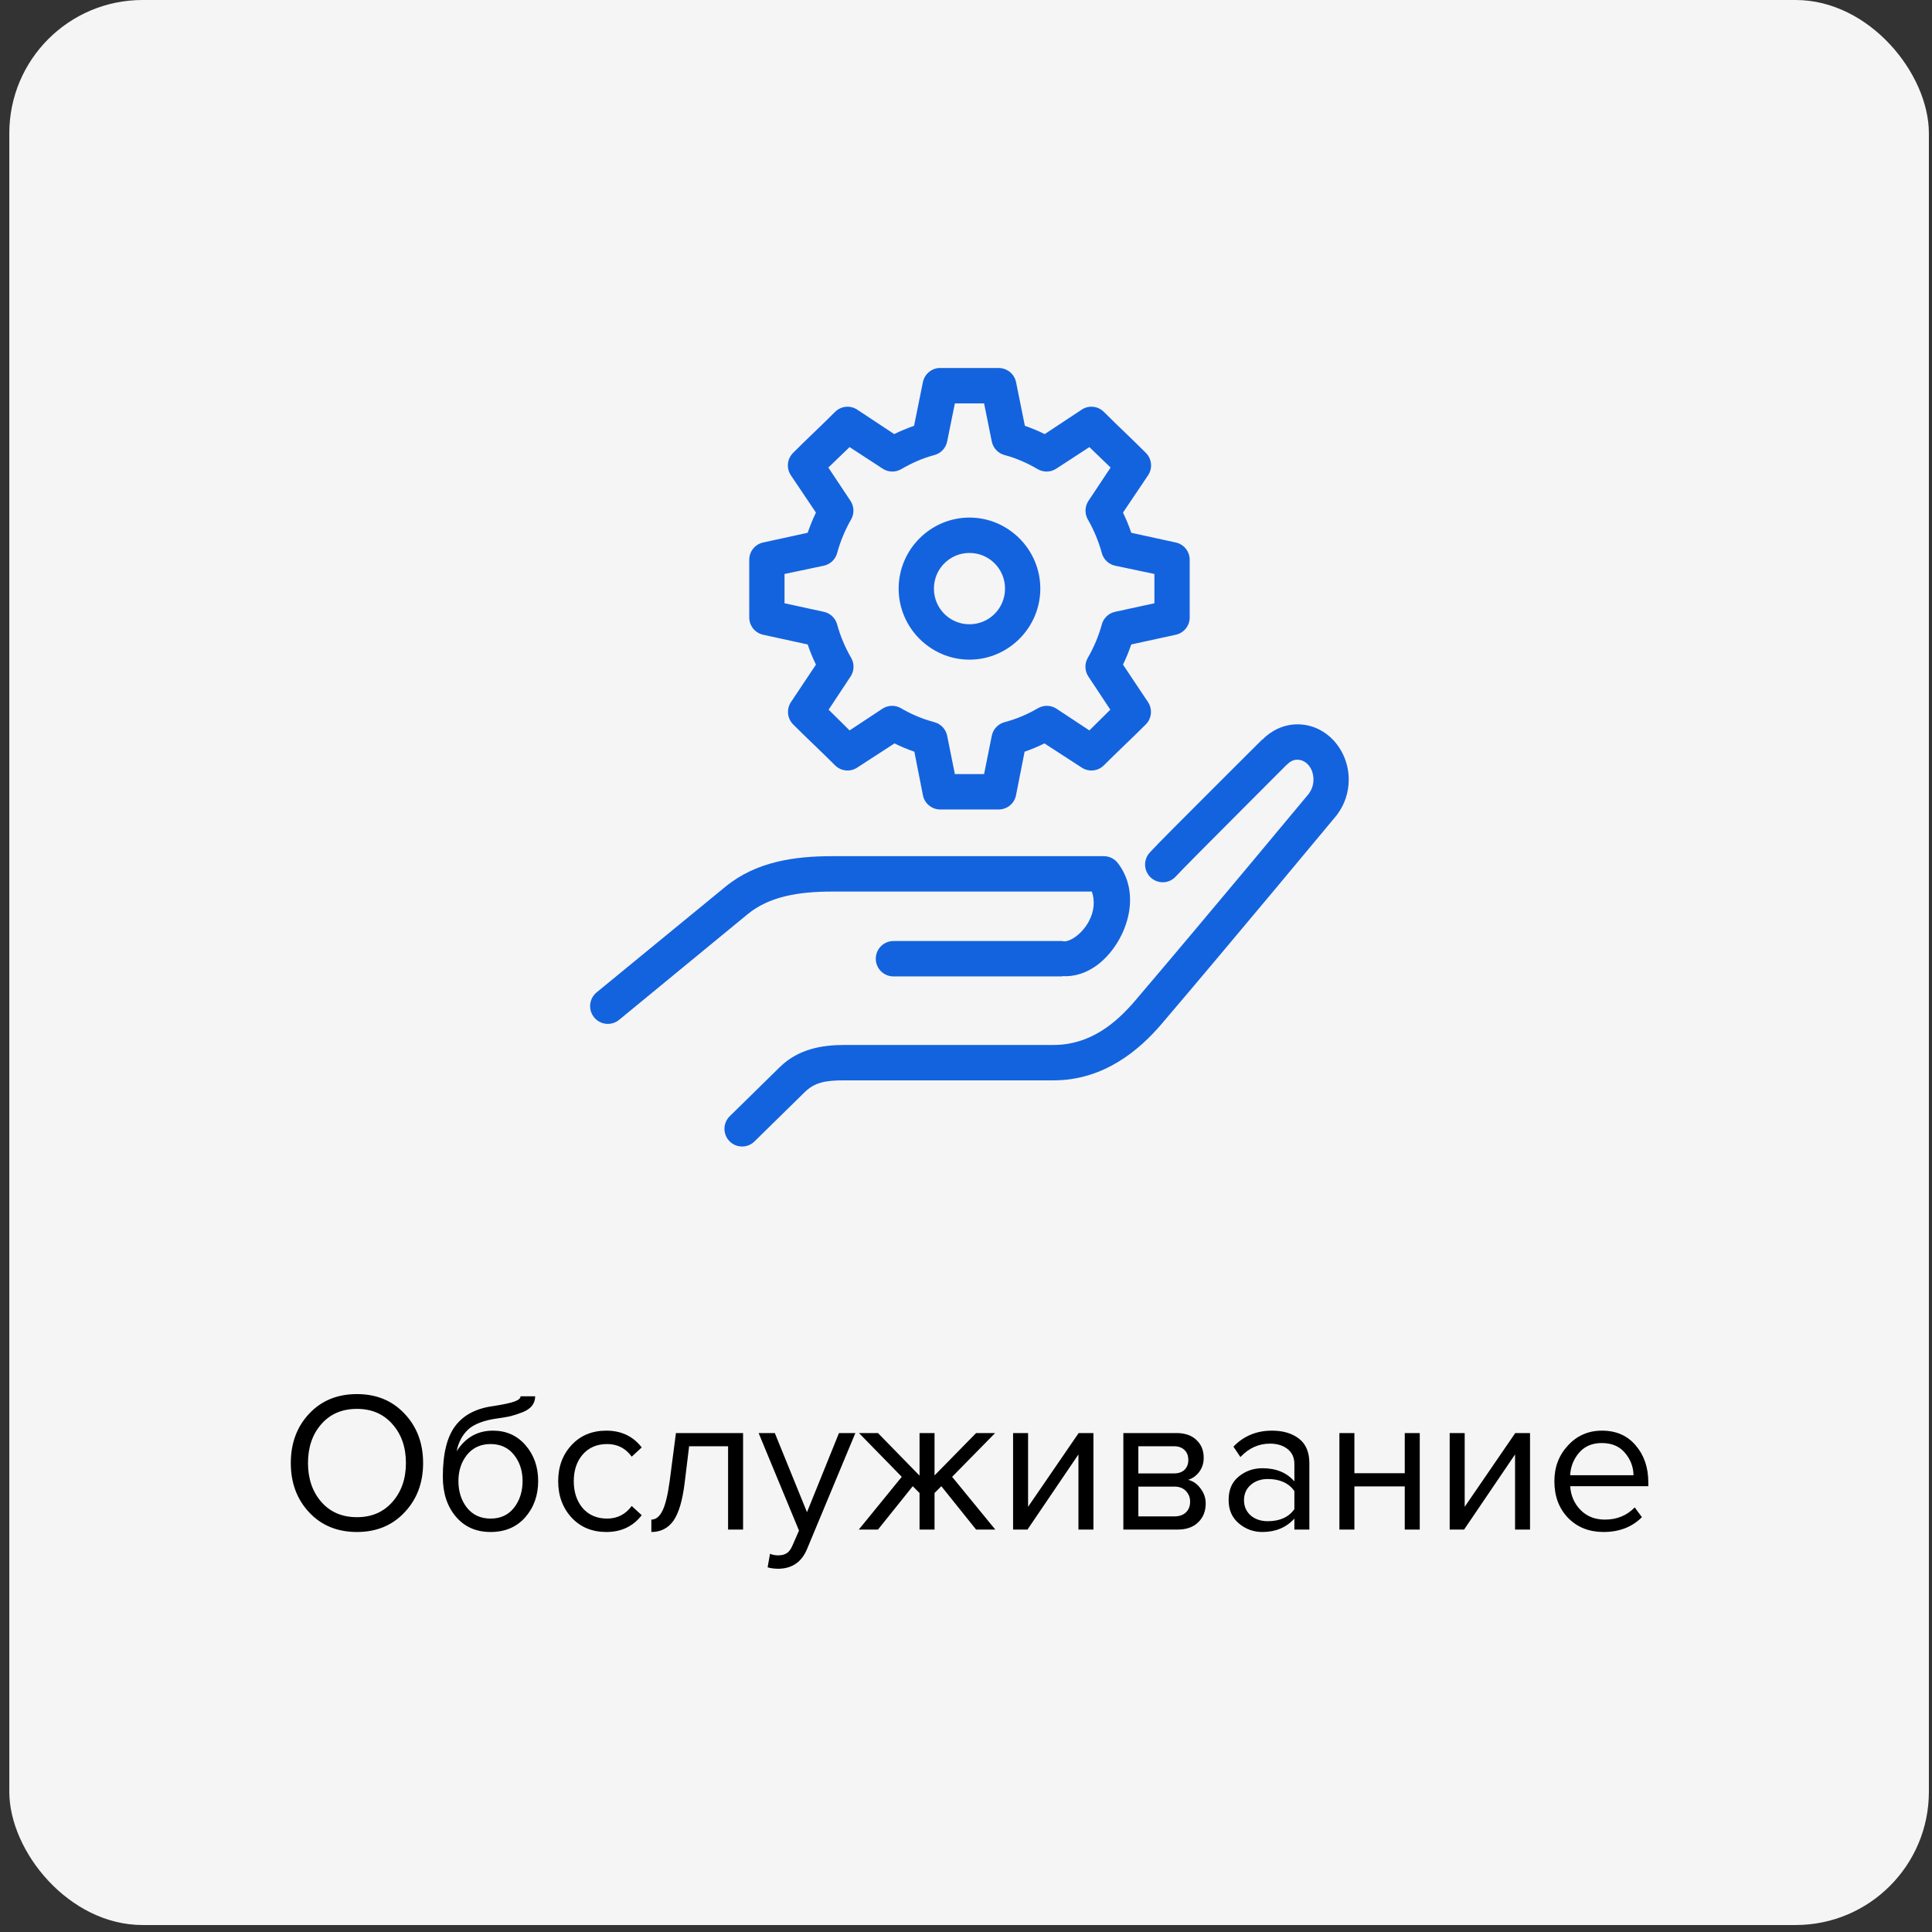 <svg width="116" height="116" viewBox="0 0 116 116" fill="none" xmlns="http://www.w3.org/2000/svg">
<rect x="0" y="0" width="116" height="116" fill="#333333" stroke="none"/>
<rect x="0.559" width="115.254" height="115.581" rx="8" fill="#F5F5F5"/>
<path d="M56.355 22.097C55.888 22.139 55.505 22.484 55.412 22.944L54.882 25.566C54.471 25.71 54.074 25.873 53.69 26.064L51.456 24.587C51.035 24.317 50.483 24.38 50.133 24.736C49.331 25.542 48.456 26.349 47.617 27.192C47.258 27.551 47.202 28.114 47.485 28.537L48.991 30.777C48.799 31.169 48.637 31.572 48.494 31.989L45.83 32.57C45.336 32.672 44.983 33.109 44.986 33.615V37.084C44.991 37.583 45.342 38.011 45.83 38.113L48.494 38.694C48.637 39.11 48.799 39.513 48.991 39.905L47.485 42.162C47.212 42.581 47.267 43.134 47.617 43.49C48.456 44.333 49.331 45.141 50.133 45.946C50.483 46.303 51.035 46.365 51.456 46.095L53.707 44.635C54.089 44.825 54.488 44.99 54.899 45.133L55.412 47.739C55.507 48.24 55.945 48.602 56.454 48.602H59.962C60.472 48.602 60.91 48.24 61.005 47.739L61.519 45.133C61.929 44.99 62.327 44.825 62.71 44.635L64.96 46.095C65.382 46.365 65.934 46.303 66.284 45.946C67.086 45.141 67.961 44.333 68.8 43.49C69.15 43.134 69.206 42.581 68.933 42.162L67.426 39.905C67.618 39.513 67.78 39.11 67.923 38.694L70.587 38.113C71.075 38.011 71.426 37.583 71.431 37.084V33.615C71.434 33.109 71.081 32.672 70.587 32.57L67.923 31.989C67.78 31.572 67.618 31.169 67.426 30.777L68.933 28.537C69.215 28.114 69.159 27.551 68.8 27.192C67.961 26.349 67.086 25.542 66.284 24.736C65.934 24.38 65.382 24.317 64.96 24.587L62.726 26.064C62.344 25.873 61.946 25.71 61.535 25.566L61.005 22.944C60.903 22.449 60.467 22.095 59.963 22.097H56.454C56.421 22.096 56.388 22.096 56.355 22.097ZM57.331 24.222H59.086L59.549 26.512C59.632 26.91 59.934 27.226 60.327 27.325C61.032 27.512 61.681 27.805 62.313 28.172C62.659 28.371 63.088 28.358 63.422 28.138L65.408 26.844C65.835 27.262 66.264 27.664 66.682 28.072L65.358 30.064C65.134 30.395 65.115 30.825 65.308 31.175C65.662 31.787 65.962 32.497 66.152 33.2C66.254 33.583 66.56 33.878 66.947 33.964L69.313 34.462V36.221L66.947 36.735C66.56 36.821 66.254 37.115 66.152 37.499C65.962 38.203 65.662 38.895 65.308 39.507C65.108 39.862 65.127 40.3 65.358 40.635L66.665 42.61C66.247 43.019 65.835 43.437 65.408 43.855L63.422 42.544C63.085 42.329 62.656 42.323 62.313 42.527C61.681 42.894 61.032 43.17 60.327 43.357C59.934 43.457 59.632 43.773 59.549 44.17L59.086 46.477H57.331L56.868 44.17C56.785 43.773 56.483 43.457 56.09 43.357C55.385 43.17 54.736 42.894 54.105 42.527C53.761 42.323 53.333 42.329 52.995 42.544L51.01 43.855C50.582 43.437 50.17 43.019 49.752 42.61L51.059 40.635C51.291 40.3 51.31 39.861 51.109 39.507C50.755 38.895 50.455 38.203 50.265 37.499C50.163 37.115 49.856 36.821 49.47 36.735L47.104 36.221V34.462L49.47 33.964C49.856 33.878 50.163 33.583 50.265 33.2C50.455 32.497 50.755 31.787 51.109 31.175C51.303 30.825 51.283 30.395 51.059 30.064L49.735 28.072C50.153 27.664 50.581 27.262 51.01 26.844L52.995 28.138C53.329 28.358 53.758 28.371 54.104 28.172C54.736 27.805 55.385 27.512 56.09 27.325C56.483 27.226 56.785 26.91 56.868 26.512L57.331 24.222ZM58.208 31.076C55.871 31.076 53.956 32.997 53.956 35.341C53.956 37.685 55.871 39.606 58.208 39.606C60.546 39.606 62.462 37.685 62.462 35.341C62.462 32.997 60.546 31.076 58.208 31.076ZM58.208 33.2C59.392 33.2 60.343 34.154 60.343 35.341C60.343 36.528 59.392 37.482 58.208 37.482C57.025 37.482 56.074 36.528 56.074 35.341C56.074 34.155 57.025 33.2 58.208 33.2ZM77.902 43.49C77.072 43.49 76.322 43.864 75.784 44.419L75.767 44.403L75.75 44.436C75.727 44.46 74.298 45.878 72.739 47.44C71.166 49.014 69.523 50.651 69.031 51.19C68.841 51.399 68.741 51.676 68.754 51.958C68.767 52.241 68.892 52.507 69.102 52.697C69.311 52.887 69.587 52.985 69.869 52.971C70.151 52.956 70.415 52.829 70.603 52.617C70.939 52.25 72.659 50.521 74.228 48.95C75.797 47.378 77.257 45.913 77.257 45.913C77.267 45.907 77.278 45.902 77.289 45.896C77.473 45.703 77.674 45.614 77.902 45.614C78.377 45.614 78.862 46.071 78.862 46.809C78.862 47.127 78.761 47.4 78.613 47.606C78.611 47.611 78.616 47.618 78.613 47.622C78.567 47.678 72.232 55.301 68.138 60.102C67.007 61.429 65.453 62.741 63.256 62.741H50.695C49.344 62.741 47.924 62.987 46.822 64.069L43.827 67.007C43.62 67.203 43.502 67.475 43.497 67.76C43.493 68.045 43.603 68.32 43.803 68.523C44.004 68.726 44.276 68.84 44.561 68.838C44.846 68.837 45.118 68.722 45.316 68.517L48.311 65.579C48.916 64.986 49.556 64.866 50.694 64.866H63.256C66.297 64.866 68.427 63.023 69.743 61.48C73.871 56.639 80.268 48.934 80.268 48.934C80.28 48.917 80.291 48.901 80.302 48.884C80.729 48.306 80.98 47.584 80.98 46.809C80.98 45.045 79.657 43.49 77.902 43.49L77.902 43.49ZM49.967 51.406C47.719 51.406 45.403 51.723 43.546 53.248L35.817 59.588C35.365 59.964 35.302 60.636 35.677 61.09C36.051 61.544 36.722 61.607 37.175 61.231L44.886 54.892C46.175 53.833 47.915 53.531 49.967 53.531H65.556C65.738 54.053 65.715 54.691 65.374 55.323C64.946 56.117 64.22 56.553 63.869 56.518C63.835 56.511 63.803 56.505 63.769 56.501H53.658C53.374 56.497 53.101 56.607 52.899 56.807C52.697 57.007 52.583 57.279 52.583 57.563C52.583 57.848 52.697 58.12 52.899 58.32C53.101 58.519 53.374 58.63 53.658 58.625H63.769V58.609C65.321 58.701 66.551 57.604 67.244 56.319C67.956 55 68.188 53.228 67.129 51.838C66.931 51.569 66.618 51.409 66.285 51.406L49.967 51.406Z" fill="#1363DF"/>
<path d="M21.433 91.983C20.256 91.983 19.3 91.591 18.564 90.806C17.828 90.022 17.46 89.034 17.46 87.843C17.46 86.65 17.828 85.662 18.564 84.879C19.3 84.094 20.256 83.703 21.433 83.703C22.601 83.703 23.552 84.094 24.288 84.879C25.032 85.662 25.404 86.65 25.404 87.843C25.404 89.034 25.032 90.022 24.288 90.806C23.552 91.591 22.601 91.983 21.433 91.983ZM21.433 91.094C22.312 91.094 23.02 90.79 23.556 90.183C24.101 89.567 24.372 88.787 24.372 87.843C24.372 86.891 24.101 86.111 23.556 85.502C23.02 84.894 22.312 84.591 21.433 84.591C20.544 84.591 19.832 84.894 19.297 85.502C18.761 86.111 18.492 86.891 18.492 87.843C18.492 88.787 18.761 89.567 19.297 90.183C19.832 90.79 20.544 91.094 21.433 91.094ZM28.04 90.531C28.392 90.963 28.864 91.178 29.456 91.178C30.048 91.178 30.516 90.963 30.86 90.531C31.204 90.091 31.376 89.555 31.376 88.922C31.376 88.306 31.204 87.782 30.86 87.35C30.516 86.918 30.048 86.703 29.456 86.703C28.864 86.703 28.392 86.918 28.04 87.35C27.696 87.782 27.524 88.306 27.524 88.922C27.524 89.555 27.696 90.091 28.04 90.531ZM29.456 91.983C28.584 91.983 27.888 91.674 27.368 91.058C26.848 90.442 26.588 89.647 26.588 88.671C26.588 87.294 26.836 86.278 27.332 85.623C27.828 84.959 28.592 84.558 29.624 84.422C30.24 84.326 30.664 84.234 30.896 84.147C31.136 84.058 31.256 83.954 31.256 83.835H32.132C32.132 84.058 32.064 84.254 31.928 84.422C31.792 84.582 31.596 84.71 31.34 84.806C31.092 84.903 30.856 84.978 30.632 85.034C30.416 85.082 30.156 85.126 29.852 85.166C29.052 85.278 28.472 85.499 28.112 85.826C27.76 86.154 27.528 86.591 27.416 87.135C27.944 86.311 28.672 85.898 29.6 85.898C30.4 85.898 31.052 86.191 31.556 86.775C32.06 87.359 32.312 88.075 32.312 88.922C32.312 89.787 32.052 90.514 31.532 91.106C31.012 91.691 30.32 91.983 29.456 91.983ZM36.406 91.983C35.55 91.983 34.854 91.695 34.318 91.118C33.782 90.534 33.514 89.806 33.514 88.934C33.514 88.062 33.782 87.338 34.318 86.763C34.854 86.186 35.55 85.898 36.406 85.898C37.302 85.898 38.01 86.234 38.53 86.906L37.93 87.459C37.562 86.954 37.07 86.703 36.454 86.703C35.846 86.703 35.358 86.91 34.99 87.326C34.63 87.743 34.45 88.278 34.45 88.934C34.45 89.591 34.63 90.13 34.99 90.555C35.358 90.971 35.846 91.178 36.454 91.178C37.062 91.178 37.554 90.927 37.93 90.422L38.53 90.975C38.01 91.647 37.302 91.983 36.406 91.983ZM39.108 91.983V91.239C39.38 91.239 39.603 91.058 39.779 90.698C39.956 90.338 40.099 89.739 40.212 88.898L40.584 86.043H44.615V91.838H43.715V86.835H41.376L41.111 89.007C40.983 90.07 40.76 90.835 40.44 91.299C40.12 91.754 39.675 91.983 39.108 91.983ZM46.089 94.106L46.233 93.29C46.377 93.355 46.541 93.386 46.725 93.386C46.933 93.386 47.105 93.343 47.241 93.254C47.377 93.166 47.493 93.007 47.589 92.775L47.973 91.898L45.549 86.043H46.521L48.453 90.794L50.373 86.043H51.357L48.453 93.014C48.133 93.782 47.565 94.174 46.749 94.191C46.509 94.191 46.289 94.162 46.089 94.106ZM52.715 91.838H51.563L54.143 88.671L51.575 86.043H52.715L55.211 88.599V86.043H56.111V88.587L58.607 86.043H59.747L57.167 88.671L59.759 91.838H58.607L56.519 89.234L56.111 89.642V91.838H55.211V89.642L54.803 89.234L52.715 91.838ZM61.691 91.838H60.827V86.043H61.727V90.471L64.763 86.043H65.651V91.838H64.751V87.326L61.691 91.838ZM70.7 91.838H67.448V86.043H70.64C71.144 86.043 71.54 86.178 71.828 86.451C72.124 86.722 72.272 87.082 72.272 87.531C72.272 87.859 72.18 88.142 71.996 88.382C71.82 88.615 71.6 88.77 71.336 88.85C71.632 88.922 71.88 89.094 72.08 89.367C72.288 89.638 72.392 89.939 72.392 90.266C72.392 90.739 72.24 91.118 71.936 91.406C71.64 91.695 71.228 91.838 70.7 91.838ZM70.52 91.046C70.808 91.046 71.036 90.966 71.204 90.806C71.372 90.647 71.456 90.43 71.456 90.159C71.456 89.91 71.372 89.698 71.204 89.522C71.036 89.347 70.808 89.258 70.52 89.258H68.348V91.046H70.52ZM70.484 88.466C70.756 88.466 70.968 88.394 71.12 88.251C71.272 88.099 71.348 87.903 71.348 87.662C71.348 87.406 71.272 87.207 71.12 87.062C70.968 86.91 70.756 86.835 70.484 86.835H68.348V88.466H70.484ZM78.616 91.838H77.716V91.178C77.228 91.715 76.588 91.983 75.796 91.983C75.26 91.983 74.788 91.811 74.38 91.466C73.972 91.123 73.768 90.654 73.768 90.062C73.768 89.454 73.968 88.987 74.368 88.659C74.776 88.323 75.252 88.154 75.796 88.154C76.62 88.154 77.26 88.418 77.716 88.947V87.903C77.716 87.519 77.58 87.219 77.308 87.002C77.036 86.787 76.684 86.678 76.252 86.678C75.572 86.678 74.98 86.947 74.476 87.483L74.056 86.859C74.672 86.219 75.444 85.898 76.372 85.898C77.036 85.898 77.576 86.058 77.992 86.379C78.408 86.698 78.616 87.191 78.616 87.855V91.838ZM76.12 91.335C76.84 91.335 77.372 91.094 77.716 90.615V89.522C77.372 89.043 76.84 88.802 76.12 88.802C75.704 88.802 75.36 88.922 75.088 89.162C74.824 89.394 74.692 89.698 74.692 90.075C74.692 90.442 74.824 90.746 75.088 90.987C75.36 91.219 75.704 91.335 76.12 91.335ZM81.32 91.838H80.42V86.043H81.32V88.454H84.344V86.043H85.244V91.838H84.344V89.246H81.32V91.838ZM87.906 91.838H87.041V86.043H87.942V90.471L90.978 86.043H91.865V91.838H90.966V87.326L87.906 91.838ZM96.279 91.983C95.415 91.983 94.707 91.703 94.155 91.142C93.603 90.575 93.327 89.838 93.327 88.934C93.327 88.087 93.599 87.371 94.143 86.787C94.687 86.195 95.367 85.898 96.183 85.898C97.039 85.898 97.715 86.195 98.211 86.787C98.715 87.371 98.967 88.111 98.967 89.007V89.234H94.275C94.315 89.802 94.523 90.278 94.899 90.662C95.275 91.046 95.763 91.239 96.363 91.239C97.083 91.239 97.679 90.995 98.151 90.507L98.583 91.094C97.991 91.686 97.223 91.983 96.279 91.983ZM98.079 88.575C98.071 88.079 97.903 87.635 97.575 87.243C97.247 86.843 96.779 86.642 96.171 86.642C95.595 86.642 95.139 86.838 94.803 87.231C94.475 87.623 94.299 88.07 94.275 88.575H98.079Z" fill="black"/>
</svg>
